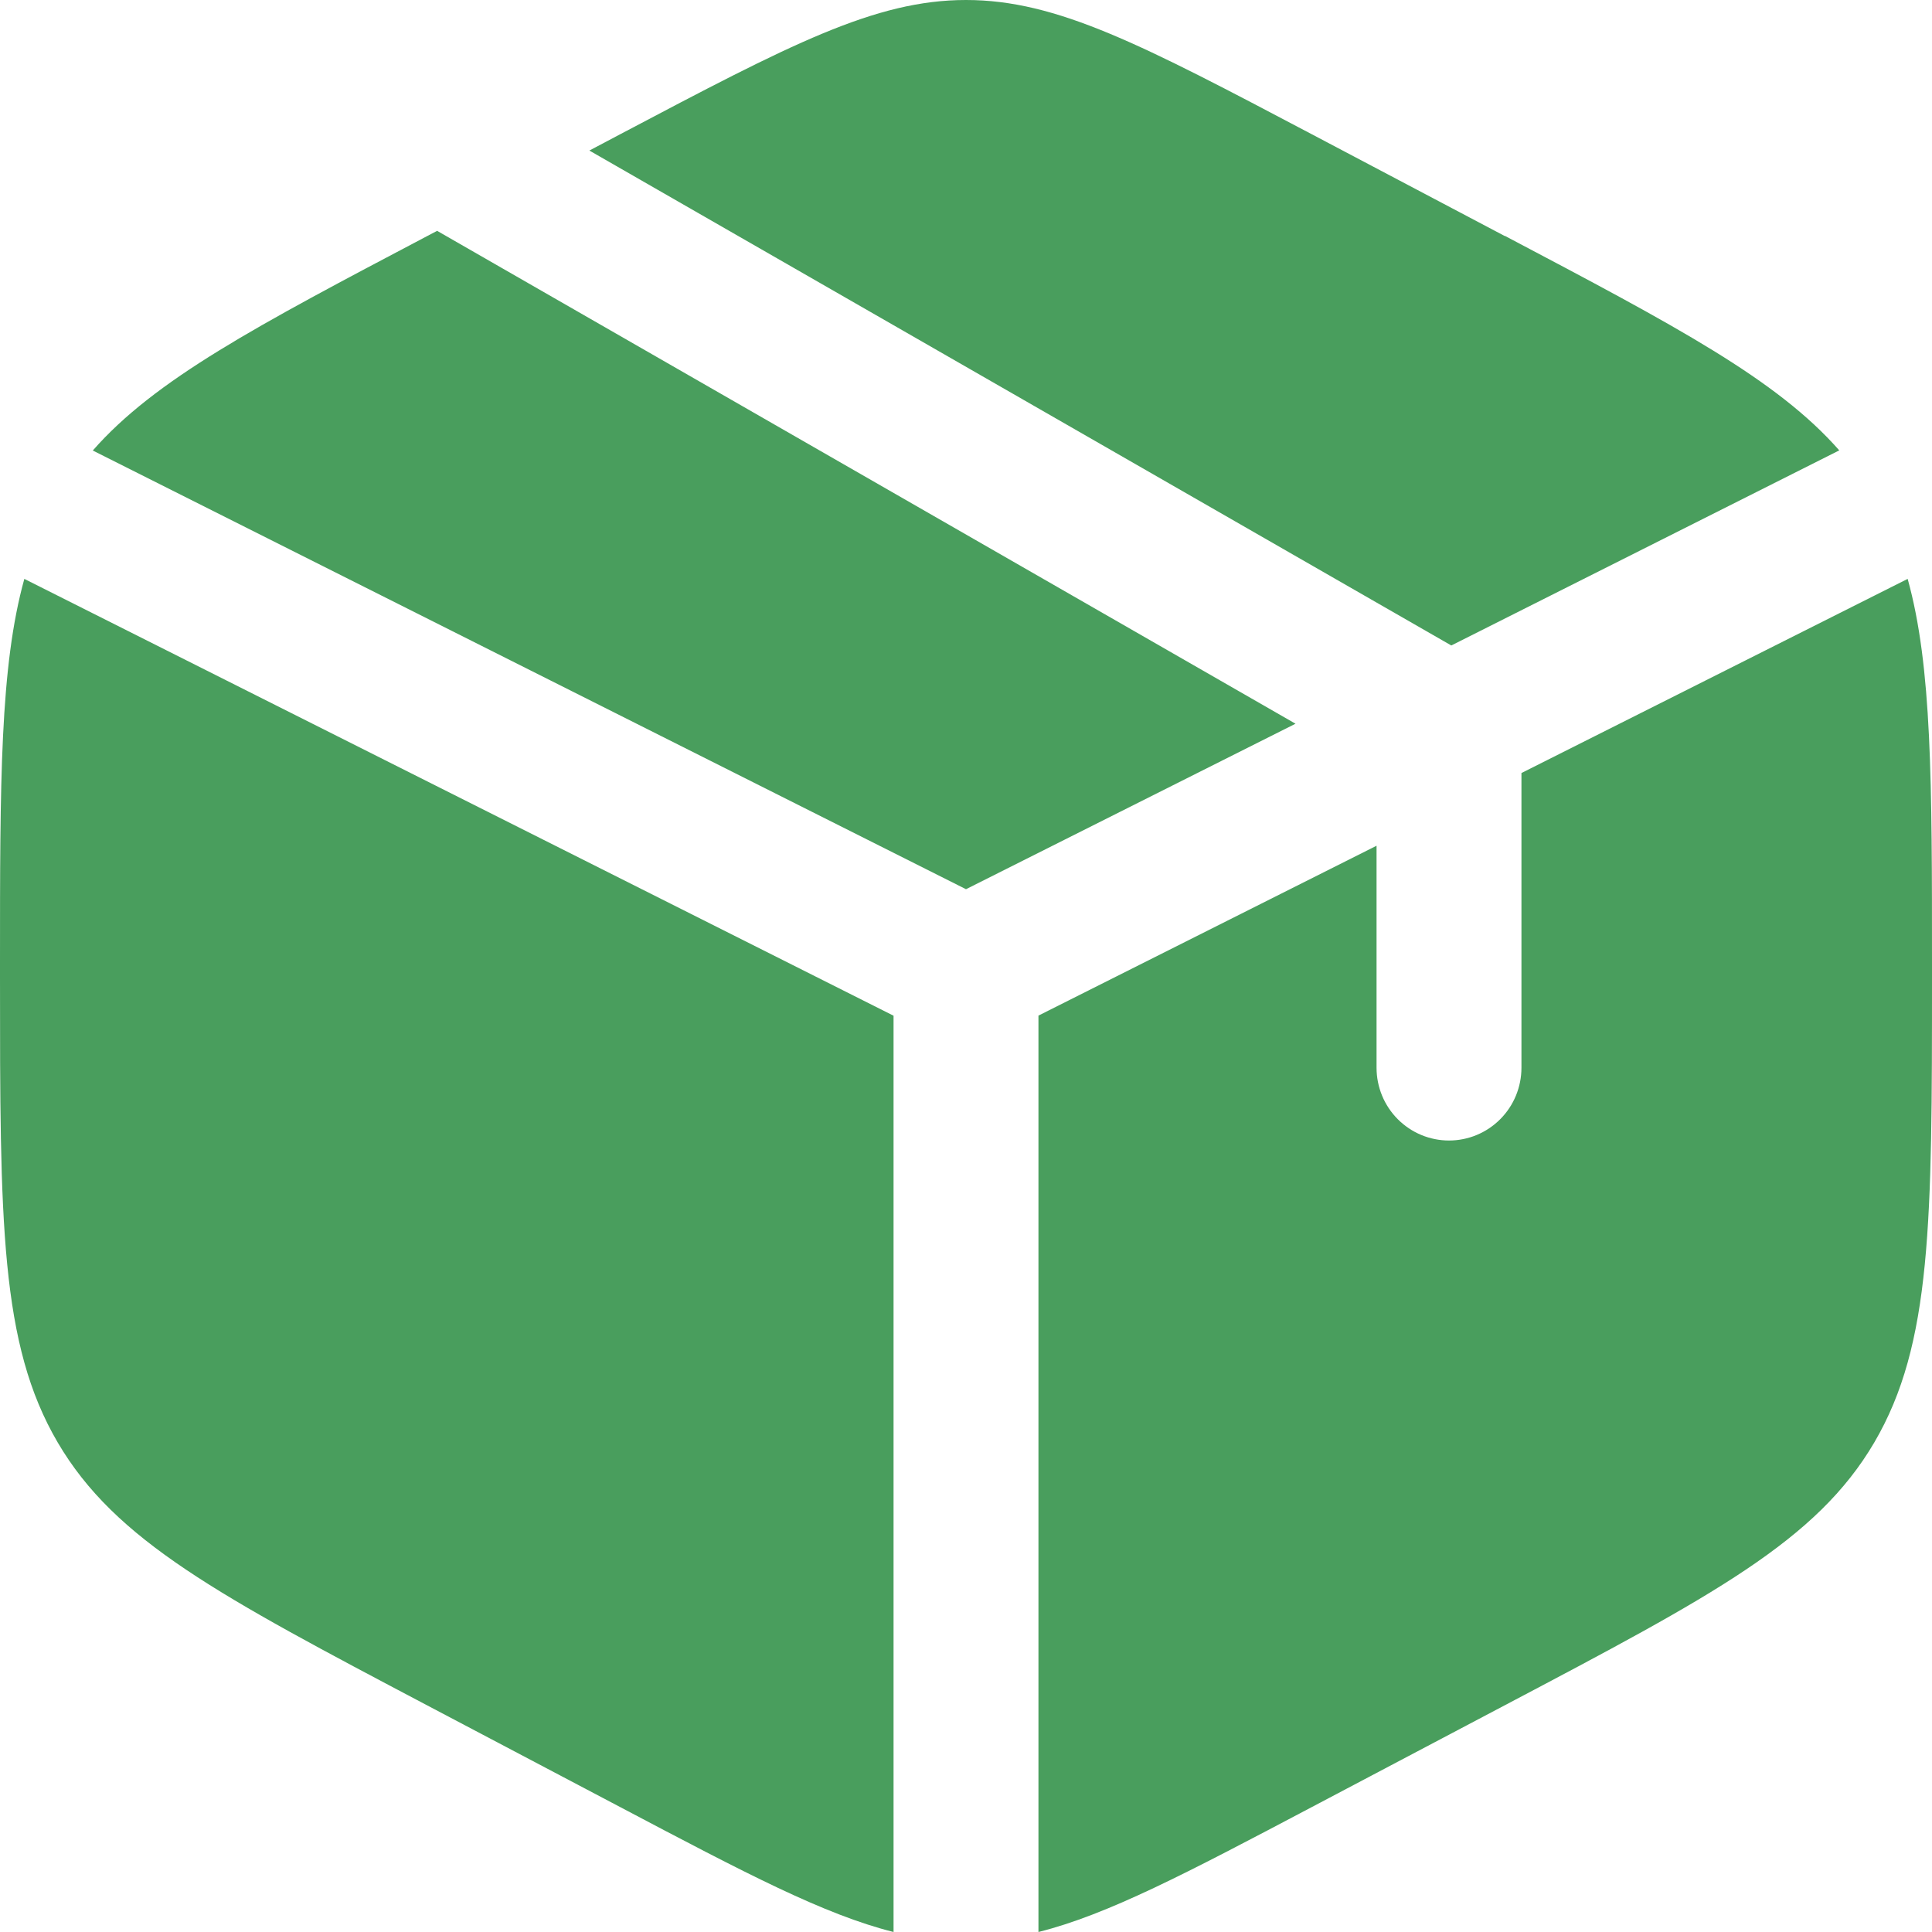 <svg width="52" height="52" viewBox="0 0 52 52" fill="none" xmlns="http://www.w3.org/2000/svg">
<path d="M40.503 6.354L35.303 3.611C30.737 1.204 28.454 0 26 0C23.546 0 21.263 1.202 16.697 3.611L15.863 4.052L39.062 17.373L49.504 12.122C47.824 10.21 45.115 8.781 40.503 6.348V6.354ZM51.345 15.581L40.95 20.806V28.738C40.95 29.258 40.745 29.756 40.379 30.123C40.013 30.491 39.517 30.697 39 30.697C38.483 30.697 37.987 30.491 37.621 30.123C37.255 29.756 37.05 29.258 37.05 28.738V22.763L27.95 27.335V52C29.817 51.532 31.941 50.414 35.303 48.64L40.503 45.897C46.095 42.948 48.893 41.474 50.448 38.822C52 36.173 52 32.874 52 26.282V25.977C52 21.031 52 17.938 51.345 15.581ZM24.05 52V27.338L0.655 15.581C2.32458e-07 17.938 0 21.031 0 25.971V26.277C0 32.874 -3.09944e-07 36.173 1.552 38.822C3.107 41.474 5.905 42.95 11.497 45.9L16.697 48.64C20.059 50.414 22.183 51.532 24.05 52ZM2.496 12.125L26 23.933L34.869 19.479L11.765 6.213L11.497 6.354C6.887 8.783 4.176 10.212 2.496 12.127V12.125Z" fill="#499E5D"/>
</svg>
